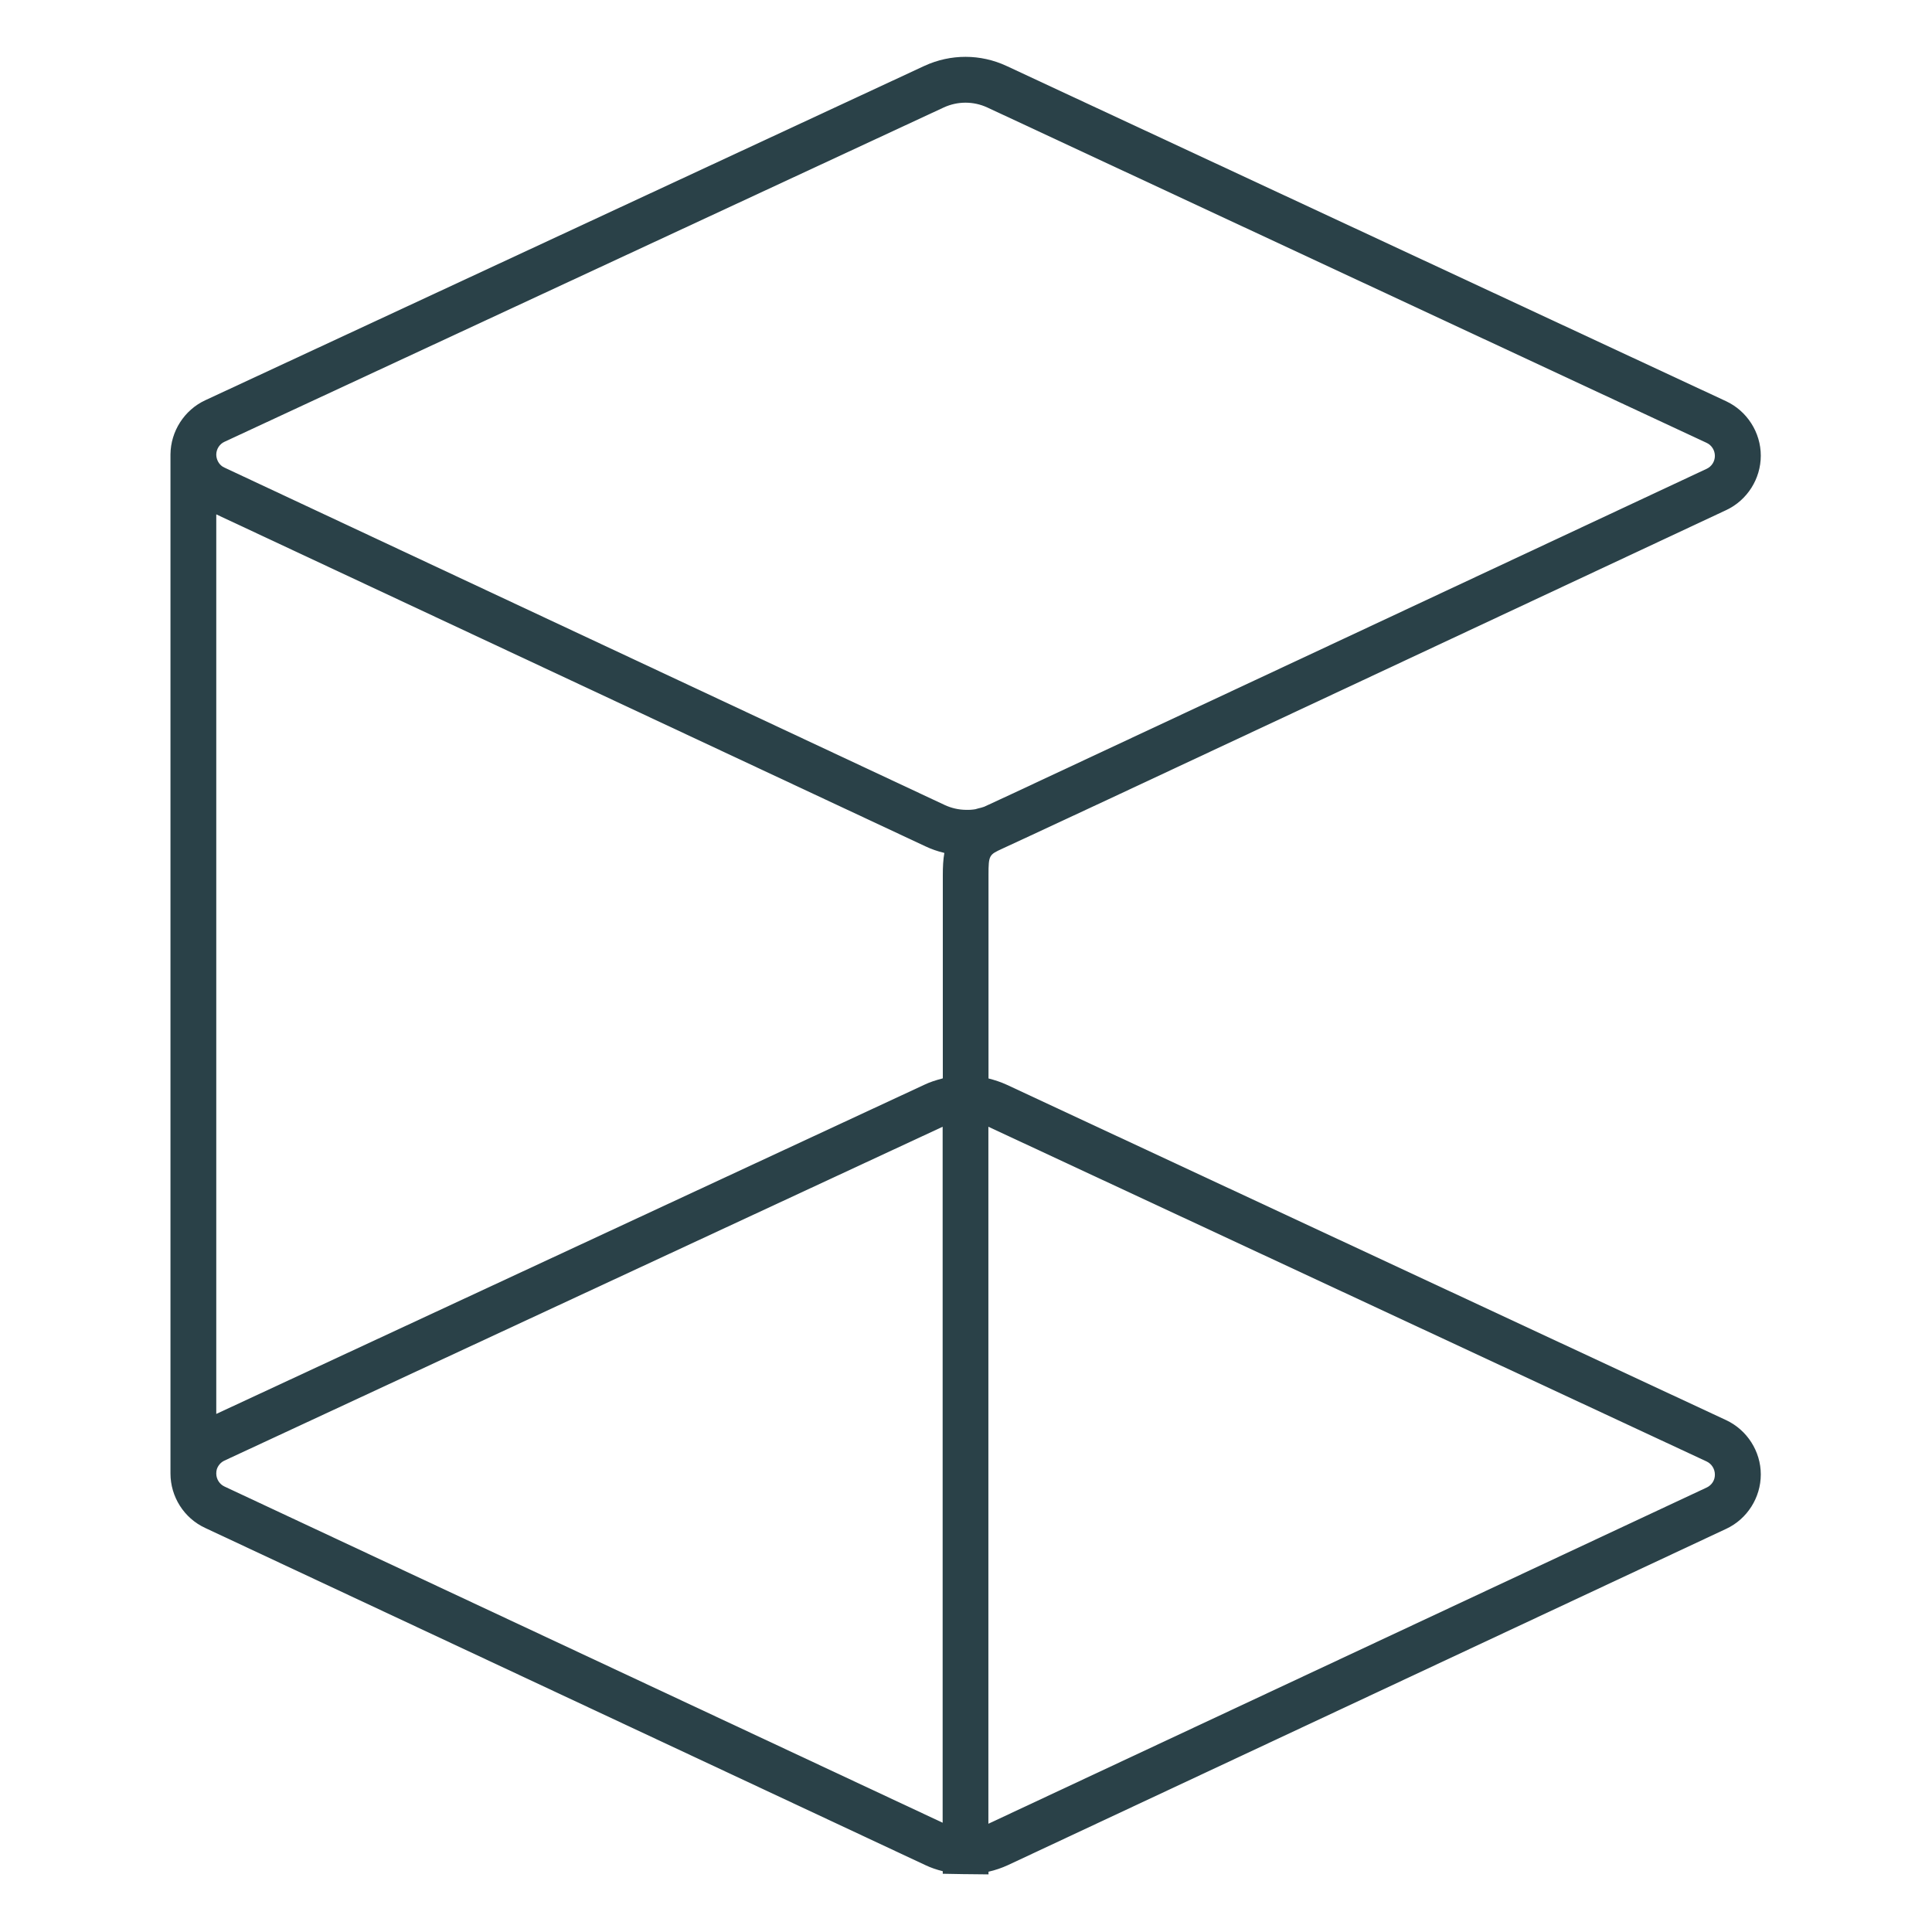 <?xml version="1.0" encoding="UTF-8"?>
<svg width="34px" height="34px" viewBox="0 0 34 34" version="1.1" xmlns="http://www.w3.org/2000/svg" xmlns:xlink="http://www.w3.org/1999/xlink">
    <!-- Generator: Sketch 59.1 (86144) - https://sketch.com -->
    <title>close-bold</title>
    <desc>Created with Sketch.</desc>
    <g id="App-KIT-FInal" stroke="none" stroke-width="1" fill="none" fill-rule="evenodd">
        <g id="Artboard" transform="translate(-56, -24)" fill="#2A4148" fill-rule="nonzero">
            <g id="Component-/-icon-/-24px-/-close-/-bold" transform="translate(56, 24)">
                <path d="M30.377,24.992 L17.715,19.089 C17.614,19.042 17.505,19.007 17.396,18.979 L17.396,18.928 L17.396,15.397 C17.396,15.048 17.409,15.042 17.635,14.937 L17.635,14.937 L18.138,14.704 C18.987,14.31 18.987,14.31 23.978,11.974 L30.378,8.977 C30.748,8.804 30.987,8.427 30.987,8.019 C30.987,7.61 30.746,7.234 30.377,7.061 L17.714,1.161 C17.255,0.947 16.73,0.947 16.269,1.159 L3.612,7.044 C3.244,7.215 3.004,7.589 3,7.996 L3,7.996 L3,25.931 L3,25.931 C3,26.34 3.238,26.716 3.608,26.888 L16.285,32.823 C16.384,32.87 16.485,32.904 16.591,32.93 L16.591,32.975 L16.985,32.982 C16.996,32.982 17.006,32.982 17.017,32.982 C17.017,32.982 17.017,32.982 17.019,32.982 L17.396,32.986 L17.396,32.939 C17.513,32.913 17.629,32.873 17.738,32.823 L30.378,26.905 C30.748,26.733 30.987,26.355 30.987,25.948 C30.987,25.54 30.746,25.165 30.377,24.992 Z M3.806,24.883 L3.806,9.052 L16.286,14.894 C16.39,14.943 16.497,14.981 16.608,15.007 C16.611,15.007 16.615,15.011 16.619,15.011 C16.598,15.127 16.592,15.257 16.592,15.397 L16.592,18.93 L16.592,18.977 C16.585,18.979 16.577,18.982 16.568,18.984 C16.467,19.011 16.367,19.042 16.271,19.088 L3.806,24.883 Z M3.95,7.775 L16.609,1.891 C16.731,1.835 16.861,1.807 16.991,1.807 C17.122,1.807 17.252,1.835 17.374,1.891 L30.035,7.794 C30.123,7.835 30.179,7.925 30.179,8.023 C30.179,8.12 30.123,8.209 30.035,8.25 L23.637,11.245 C18.645,13.581 18.645,13.581 17.798,13.976 L17.321,14.197 C17.285,14.211 17.25,14.218 17.214,14.227 C17.197,14.231 17.182,14.237 17.165,14.241 C17.113,14.25 17.056,14.254 16.998,14.252 C16.869,14.25 16.745,14.222 16.626,14.167 L3.95,8.229 C3.928,8.22 3.909,8.207 3.892,8.192 C3.839,8.145 3.808,8.077 3.806,8.002 C3.806,7.904 3.864,7.814 3.95,7.775 Z M3.95,26.16 C3.862,26.119 3.806,26.028 3.806,25.931 C3.806,25.906 3.809,25.882 3.815,25.859 C3.836,25.792 3.885,25.734 3.95,25.704 L16.589,19.829 L16.589,32.077 L3.95,26.16 Z M30.037,26.177 L17.396,32.094 C17.396,32.094 17.396,32.094 17.394,32.094 L17.394,19.829 L30.035,25.72 C30.123,25.762 30.179,25.852 30.179,25.95 C30.181,26.047 30.125,26.135 30.037,26.177 Z" id="XMLID_165_"></path>
            </g>
        </g>
    </g>
</svg>